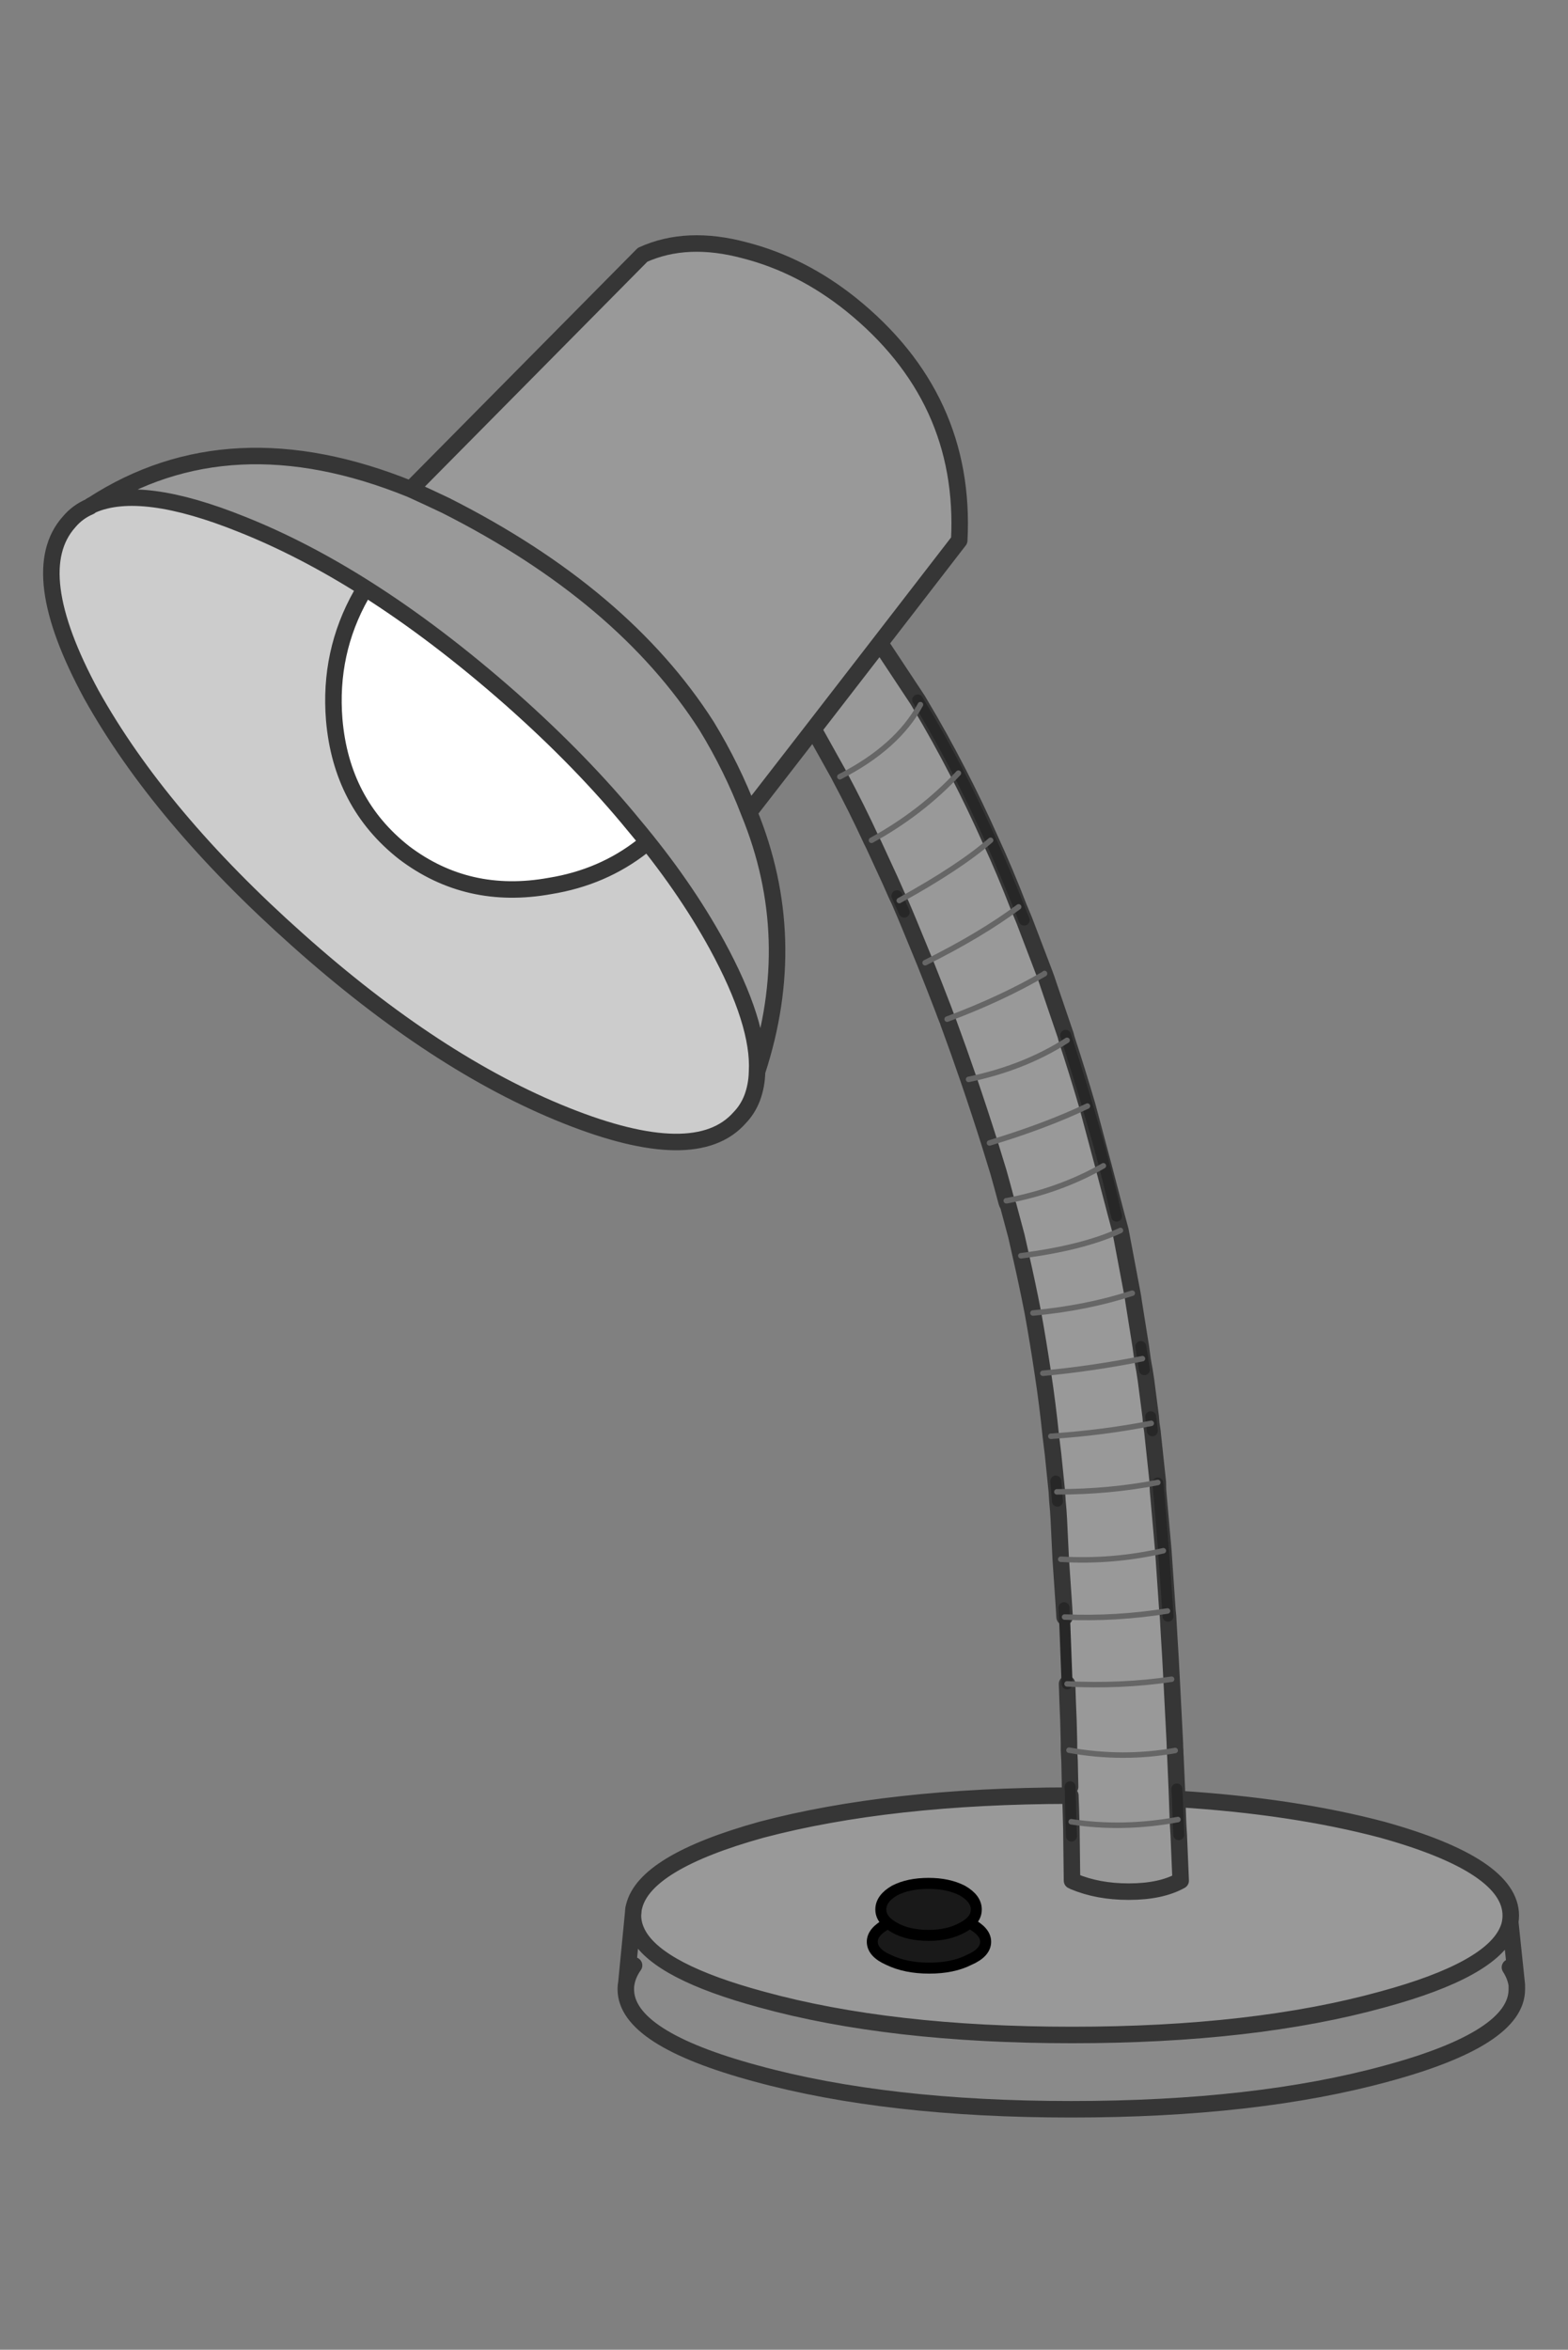 <svg xmlns="http://www.w3.org/2000/svg" xmlns:xlink="http://www.w3.org/1999/xlink" preserveAspectRatio="none" width="285" height="427" viewBox="0 0 285 427"><rect x="0" y="0" width="285" height="427" fill="#808080" stroke="none"/><defs><g id="a"><path fill="#999" d="M213.5 315.9q-.3-5.6-.55-10.75-9.15 1.35-19 .85.1 3.25.25 6.75l.1 3.95v1.35h.05q9.7 1.75 19.25.05-.05-.55-.05-1.1l-.05-1.1m-20.1-23.75q.05 1.6.15 3.3l.4 10.55q9.85.5 19-.85-.2-4.1-.45-7.9l-.2-3.55q-.05-.45-.1-.95-9.4 1.5-18.7 1.1l-.1-1.7m1.15 34.15q.05 3.6.2 7.35 0-1.3-.05-2.6-.05-2.4-.15-4.75m10.55 17.45h.1q5.8 0 9.4-2l-.35-8.35q-.1-1.4-.15-2.75-10.05 1.85-19.4.4.05 1.3.05 2.6l.1 8.1q.15.05.3.15 4.4 1.85 9.95 1.85m8.9-16.85l-.1-1.8q.1 2.7.2 5.55.05 1.35.15 2.75-.15-3.35-.25-6.5m-.35-7.6q-.05-.6-.05-1.2-9.55 1.7-19.25-.05h-.05q.05.95.1 1.95l.1 4.7q.05.8.05 1.6.1 2.35.15 4.75 9.35 1.45 19.4-.4-.1-2.85-.2-5.55l-.25-5.8m-3.05-48.25q-.05-.75-.15-1.55 0 .75.05 1.55l.95 10.75.75 10.95q.05.5.1.95-.85-13.3-1.7-22.65m-1.45-13.6l.1 1.2q.1.65.2 1.35-.15-1.3-.3-2.55m-16.8 17.05l.1 1.6.35 7.25h.15q9.2.55 18.5-1.55l-.95-10.75q-.05-.8-.05-1.55v-.1q-8.75 1.7-18.35 1.7l.1 1.7.15 1.7m.45 8.85l.6 8.8.1 1.7q9.3.4 18.7-1.1l-.75-10.95q-9.3 2.1-18.5 1.55h-.15m-.7-12.25q-.1-1-.2-1.95.15 1.8.3 3.65l-.1-1.7M191 261q.2 1.6.4 3.25l.5 4.9q.1.95.2 1.95 9.6 0 18.35-1.7l-1-9.4q-.1-.7-.2-1.35-8.6 1.7-18.2 2.35H191m-1.4-11.45h-.05q.85 5.55 1.45 11.45h.05q9.6-.65 18.2-2.35l-.1-1.2-.05-.4q-.4-3.15-.8-6.2l-.3-1.95q-.2-1-.35-2-9 1.8-18.05 2.65m-6.7-31.35h.1q9.7-1.85 17.55-6.35l-2.9-10.85q-7.55 3.6-17.8 6.7l1.6 5.2q.75 2.65 1.45 5.3m22.9 16.8l-2.15-11.4q-.05.05-.1.05-6.7 3.1-17.95 4.55h-.05q1.15 5 2.2 10.4h.05q9.7-.9 18-3.6m1.55 9.7l.3 2.2q.15 1 .35 2-.3-2.15-.65-4.2m-1.3-8.15q-.1-.8-.25-1.55-8.3 2.7-18 3.6h-.05q.95 5.25 1.8 10.95h.05q9.05-.85 18.05-2.65l-.3-2.2-1.3-8.15m-2.4-12.95q-.15-.6-.7-2.6-.8-3-2.4-9.15-7.85 4.5-17.55 6.35h-.1q.1.45.35.85l1.5 5.6q.4 1.75.8 3.55h.05q11.25-1.45 17.95-4.55.05 0 .1-.05M115.05 348v.1q0 1.85 1.05 3.65 3.85 6.6 22.3 11.6 23.4 6.45 56.45 6.45 33.05 0 56.4-6.45 19.9-5.4 22.85-12.7.3-.7.4-1.4.1-.55.1-1.15 0-9.1-23.35-15.6-16.25-4.3-37.25-5.6.1 3.15.25 6.5l.35 8.35q-3.6 2-9.4 2h-.1q-5.55 0-9.95-1.85-.15-.1-.3-.15l-.1-8.1q-.15-3.75-.2-7.35-32.85.05-56.15 6.2-21.2 5.9-23.15 13.95l-.1.4-.1 1.15m46.35 1.5q-1.3-1.1-1.3-2.5 0-2 2.5-3.45 2.5-1.3 6.2-1.3 3.55 0 6.1 1.3 2.55 1.45 2.55 3.45 0 1.4-1.25 2.45 2.95 1.5 2.95 3.4 0 2-3 3.3-2.95 1.5-7.25 1.5t-7.4-1.5q-2.95-1.3-2.95-3.3 0-1.85 2.85-3.35M74.65 88.9q-32.9-13.35-57.85 2.85Q25.65 87.9 44 95.3q11.05 4.4 22.5 11.65 12.95 8.2 26.45 20.1 12.85 11.4 22.3 22.95 9.1 10.85 15.05 21.7 7.8 14.3 7.3 23.05 7.95-24.25-1.45-47.15-3.1-8.1-7.7-15.65-15.2-23.8-47.45-40.1-3.15-1.5-6.35-2.95m60.75-43.4q-10.55-2.85-18.6.8L74.65 88.9q3.2 1.45 6.35 2.95 32.25 16.3 47.45 40.1 4.6 7.55 7.7 15.65l11.7-15.1 12.1-15.65 14.4-18.65q1.35-25.95-19.7-42.9-8.95-7.15-19.25-9.8m58.55 143.55q-7.8 5-17.9 7.1 1.95 5.7 3.8 11.55 10.25-3.1 17.8-6.7-1.8-6.15-3.7-11.95m-.25-.9q.1.45.25.9 1.9 5.8 3.7 11.95l2.9 10.85q1.6 6.15 2.4 9.15-1.55-6.9-3.3-13.2-2.9-10.2-5.95-19.65m-21.35-2.4q1.9 5.15 3.7 10.4 10.1-2.1 17.9-7.1-.15-.45-.25-.9l-3.1-9.1q-.35-1.1-.75-2.15v.05q-7.8 4.55-17.7 8.25l.1.2.1.35m-8-20l.9 2.15q1.45 3.5 2.9 7.05 10.15-5.05 17-10.15-2.45-6.35-5.1-12.1-5.7 4.95-16.6 10.95l.9 2.1m-1.35-3l.45.9q10.9-6 16.6-10.95-2.85-6.4-5.85-12.2-6.7 7.2-15.8 12.2l.4.8q1.45 3.15 2.95 6.4l1.25 2.85m0 0q.666 1.494 1.35 3l-.9-2.1-.45-.9m23.15 4.45l-1-2.4q-6.85 5.1-17 10.15 1.7 4.25 3.35 8.55.3.85.65 1.7 9.9-3.7 17.7-8.25v-.05l-.8-2.1-2.9-7.6m-18.85-39.15q-.25-.4-.5-.85l-6.85-10.35-12.1 15.65 4.6 8.25.2.4q10.45-5.35 14.65-13.1m0 0q3.5 5.85 6.9 12.45 3 5.8 5.85 12.2 2.65 5.75 5.1 12.1l1 2.4q-8.9-22.85-19.35-40 .25.45.5.85m6.9 12.45q-3.4-6.6-6.9-12.45-4.2 7.75-14.65 13.1 3 5.6 5.75 11.55 9.1-5 15.8-12.2z"/><path fill="#8A8A8A" d="M116.1 351.75q-.05.1-.05.25-.6 3.25-.8 5.15-1.1 1.55-1.4 3.2-.1.5-.1 1v.15q0 8.9 23.7 15.3 23.75 6.5 57.25 6.5 33.6 0 57.35-6.5 23.65-6.4 23.65-15.3v-.7-.1q-.25-1.65-1.25-3.2-.1-.65-.3-1.55-.55-2-.55-2.95l.55-1.6q0-.3-.05-.75-2.95 7.3-22.85 12.7-23.35 6.45-56.4 6.45t-56.45-6.45q-18.45-5-22.3-11.6z"/><path fill="#191919" d="M158.55 352.85q0 2 2.95 3.3 3.1 1.5 7.4 1.5 4.3 0 7.25-1.5 3-1.3 3-3.3 0-1.9-2.95-3.4-.55.45-1.3.85-2.55 1.4-6.1 1.4-3.7 0-6.2-1.4-.7-.4-1.2-.8-2.85 1.5-2.85 3.35m1.55-5.85q0 1.4 1.3 2.5.5.4 1.2.8 2.5 1.4 6.2 1.4 3.55 0 6.1-1.4.75-.4 1.3-.85 1.25-1.05 1.25-2.45 0-2-2.55-3.45-2.55-1.3-6.1-1.3-3.7 0-6.2 1.3-2.5 1.45-2.5 3.45z"/><path fill="#FFF" d="M65.65 108.1q-5.9 10.45-4.9 22.7 1.3 15.2 12.7 24.15Q85 163.7 99.95 161q9.6-1.55 16.85-7.25-1.2-1.5-2.45-3-9.15-10.7-20.95-21.3-14.1-12.6-27.6-21.2-.05-.1-.15-.15z"/><path fill="#CCC" d="M16.35 92.05q-2.25.95-3.8 2.8-8.05 9 4.05 31.35 12.4 22.25 37.5 44.6 25.2 22.5 48.75 31.9 23.65 9.45 31.6.4 1.45-1.5 2.25-3.55.85-2.25.9-4.8.5-8.75-7.3-23.05-5.95-10.85-15.05-21.7-.45.4-.9.75 1.25 1.5 2.45 3-7.25 5.7-16.85 7.25-14.95 2.7-26.5-6.05-11.4-8.95-12.7-24.15-1-12.25 4.9-22.7.1.05.15.15.3-.7.7-1.3Q55.05 99.7 44 95.3q-18.35-7.4-27.2-3.55-.3.1-.45.3z"/></g><path id="b" stroke="#363636" stroke-width="3" stroke-linejoin="round" stroke-linecap="round" fill="none" d="M174.2 140.5q-3.4-6.6-6.9-12.45m-14.65 13.1q3 5.6 5.75 11.55m15.8-12.2q3 5.8 5.85 12.2 2.65 5.75 5.1 12.1l1 2.4m-18.85-39.15q-.25-.4-.5-.85m-3.775 35.575l-1.275-2.875q-1.5-3.25-2.95-6.4l-.4-.8m4.625 10.075q.2.425.425.875m.9 2.1l.9 2.15q1.45 3.5 2.9 7.05m-4.7-11.3l.9 2.1m27.55 103.4l-.5-4.9q-.2-1.65-.4-3.25-.6-5.9-1.45-11.45-.85-5.7-1.8-10.95-1.05-5.4-2.2-10.4-.4-1.8-.8-3.55l-1.5-5.6q-.25-.4-.35-.85-.7-2.65-1.45-5.3l-1.6-5.2q-1.85-5.85-3.8-11.55-1.8-5.25-3.7-10.4l-.1-.35-.1-.2q-.35-.85-.65-1.7-1.65-4.3-3.35-8.55m25.55 13.2l-3.1-9.1q-.35-1.1-.75-2.15m4.1 12.15q-.15-.45-.25-.9m9.25 32.85q.55 2 .7 2.6l2.15 11.4q.15.75.25 1.55l1.3 8.15m.65 4.2l.3 1.95q.4 3.05.8 6.2l.05.4m1.3 11.95l-1-9.4m2.85 33.7l.2 3.55q.25 3.8.45 7.9.25 5.15.55 10.75l.05 1.1q0 .55.05 1.1 0 .6.05 1.2l.25 5.8m.1 1.8q21 1.3 37.25 5.6 23.35 6.5 23.35 15.6 0 .6-.1 1.15l1.2 11.45V361.5q0 8.9-23.65 15.3-23.75 6.5-57.35 6.5-33.5 0-57.25-6.5-23.7-6.4-23.7-15.3v-.15q0-.5.1-1l1.2-12.35.1-1.15.1-.4q1.95-8.05 23.15-13.95 23.3-6.15 56.15-6.2m-.05-1.6l-.1-4.7q-.05-1-.1-1.95v-1.35l-.1-3.95q-.15-3.5-.25-6.75m-.55-13.85l-.6-8.8-.35-7.25-.1-1.6-.15-1.7m-.3-3.65q.1.95.2 1.95m-2.25-94.2l-.8-2.1-2.9-7.6m7.8 21.85q1.9 5.8 3.7 11.95l2.9 10.85q1.6 6.15 2.4 9.15m-43-104.15l14.4-18.65q1.35-25.95-19.7-42.9-8.95-7.15-19.25-9.8-10.55-2.85-18.6.8L74.65 88.9q3.2 1.45 6.35 2.95 32.25 16.3 47.45 40.1 4.6 7.55 7.7 15.65l11.7-15.1 12.1-15.65 6.85 10.35m-29.2 67.55q-.05 2.55-.9 4.8-.8 2.05-2.25 3.55-7.95 9.05-31.6-.4-23.55-9.4-48.75-31.9-25.1-22.35-37.5-44.6-12.1-22.35-4.05-31.35 1.55-1.85 3.8-2.8.15-.2.45-.3 24.95-16.2 57.85-2.85M16.8 91.75Q25.65 87.9 44 95.3q11.05 4.4 22.5 11.65 12.95 8.2 26.45 20.1 12.85 11.4 22.3 22.95 9.1 10.85 15.05 21.7 7.8 14.3 7.3 23.05 7.95-24.25-1.45-47.15m-19.35 6.15q-7.25 5.7-16.85 7.25-14.95 2.7-26.5-6.05-11.4-8.95-12.7-24.15-1-12.25 4.9-22.7m82.2 24.4l4.6 8.25.2.4m-36.55 210.6q-1.05-1.8-1.05-3.65v-.1m1.05 3.75q3.85 6.6 22.3 11.6 23.4 6.45 56.45 6.45 33.05 0 56.4-6.45 19.9-5.4 22.85-12.7.3-.7.4-1.4m-160.65 11.1q.3-1.65 1.4-3.2m92.1-112.45l.3 2.2q.15 1 .35 2m-14.6 43.25l.1 1.7m18.7-1.1l-.75-10.95m-19.35-10.7l.1 1.7m17.05-14.15l-.1-1.2m2.3 24.35l-.95-10.75q-.05-.8-.05-1.55m-1-9.5q-.1-.7-.2-1.35m3.05 35.05q-.05-.45-.1-.95m2.05 40.65l.35 8.35q-3.6 2-9.4 2h-.1q-5.55 0-9.95-1.85-.15-.1-.3-.15l-.1-8.1m-.2-7.35q.1 2.35.15 4.75m19.2-5.95q.1 2.7.2 5.55.05 1.35.15 2.75m-19.55-2.35q.05 1.3.05 2.6m79.7 23.85q1 1.55 1.25 3.2"/><path id="c" stroke="#272727" stroke-width="2" stroke-linejoin="round" stroke-linecap="round" fill="none" d="M166.8 127.2q10.45 17.15 19.35 40m-21.8-1.45q-.684-1.506-1.325-2.975M193.7 188.15q3.05 9.45 5.95 19.65 1.75 6.3 3.3 13.2m4.4 23.7q.35 2.05.65 4.2m1.15 8.55q.15 1.25.3 2.55m1 9.5q.1.8.15 1.55.85 9.35 1.7 22.65m1.6 31.4l.1 1.8m-19.5-2.2q.05.8.05 1.6m-.6-20.3l-.4-10.55q-.1-1.7-.15-3.3m-1.2-19.35q-.15-1.85-.3-3.65m2.85 64.5q-.15-3.75-.2-7.35m19.45.6q.1 3.15.25 6.5"/><path id="d" stroke="#666" stroke-width="1" stroke-linejoin="round" stroke-linecap="round" fill="none" d="M167.3 128.05q-4.2 7.75-14.65 13.1m5.75 11.55q9.1-5 15.8-12.2m5.85 12.2q-5.7 4.95-16.6 10.95m4.7 11.3q10.15-5.05 17-10.15m4.7 12.1v.05q-7.8 4.55-17.7 8.25m19.95 85.9q9.6 0 18.35-1.7m-34.4-73.25q10.1-2.1 17.9-7.1m9.7 34.55q-.05.05-.1.05-6.7 3.1-17.95 4.55h-.05m15-16.35q-7.85 4.5-17.55 6.35h-.1m22.9 16.8q-8.3 2.7-18 3.6h-.05m9.9-37.6q-7.55 3.6-17.8 6.7m9.7 41.85h.05q9.05-.85 18.05-2.65m1.6 11.75q-8.6 1.7-18.2 2.35H191m2.5 32.85q9.3.4 18.7-1.1m-.75-10.95q-9.3 2.1-18.5 1.55h-.15m1.9 47.7q9.35 1.45 19.4-.4m-.5-12.55q-9.55 1.7-19.25-.05h-.05m-.35-12.05q9.85.5 19-.85"/><path id="e" stroke="#000" stroke-width="2" stroke-linejoin="round" stroke-linecap="round" fill="none" d="M179.15 352.85q0 2-3 3.3-2.95 1.5-7.25 1.5t-7.4-1.5q-2.95-1.3-2.95-3.3 0-1.85 2.85-3.35-1.3-1.1-1.3-2.5 0-2 2.5-3.45 2.5-1.3 6.2-1.3 3.55 0 6.1 1.3 2.55 1.45 2.55 3.45 0 1.4-1.25 2.45 2.95 1.5 2.95 3.4zm-2.95-3.4q-.55.45-1.3.85-2.55 1.4-6.1 1.4-3.7 0-6.2-1.4-.7-.4-1.2-.8"/></defs><g><use xlink:href="#a"/><use xlink:href="#b"/><use xlink:href="#c"/><use xlink:href="#d"/><use xlink:href="#e"/></g></svg>